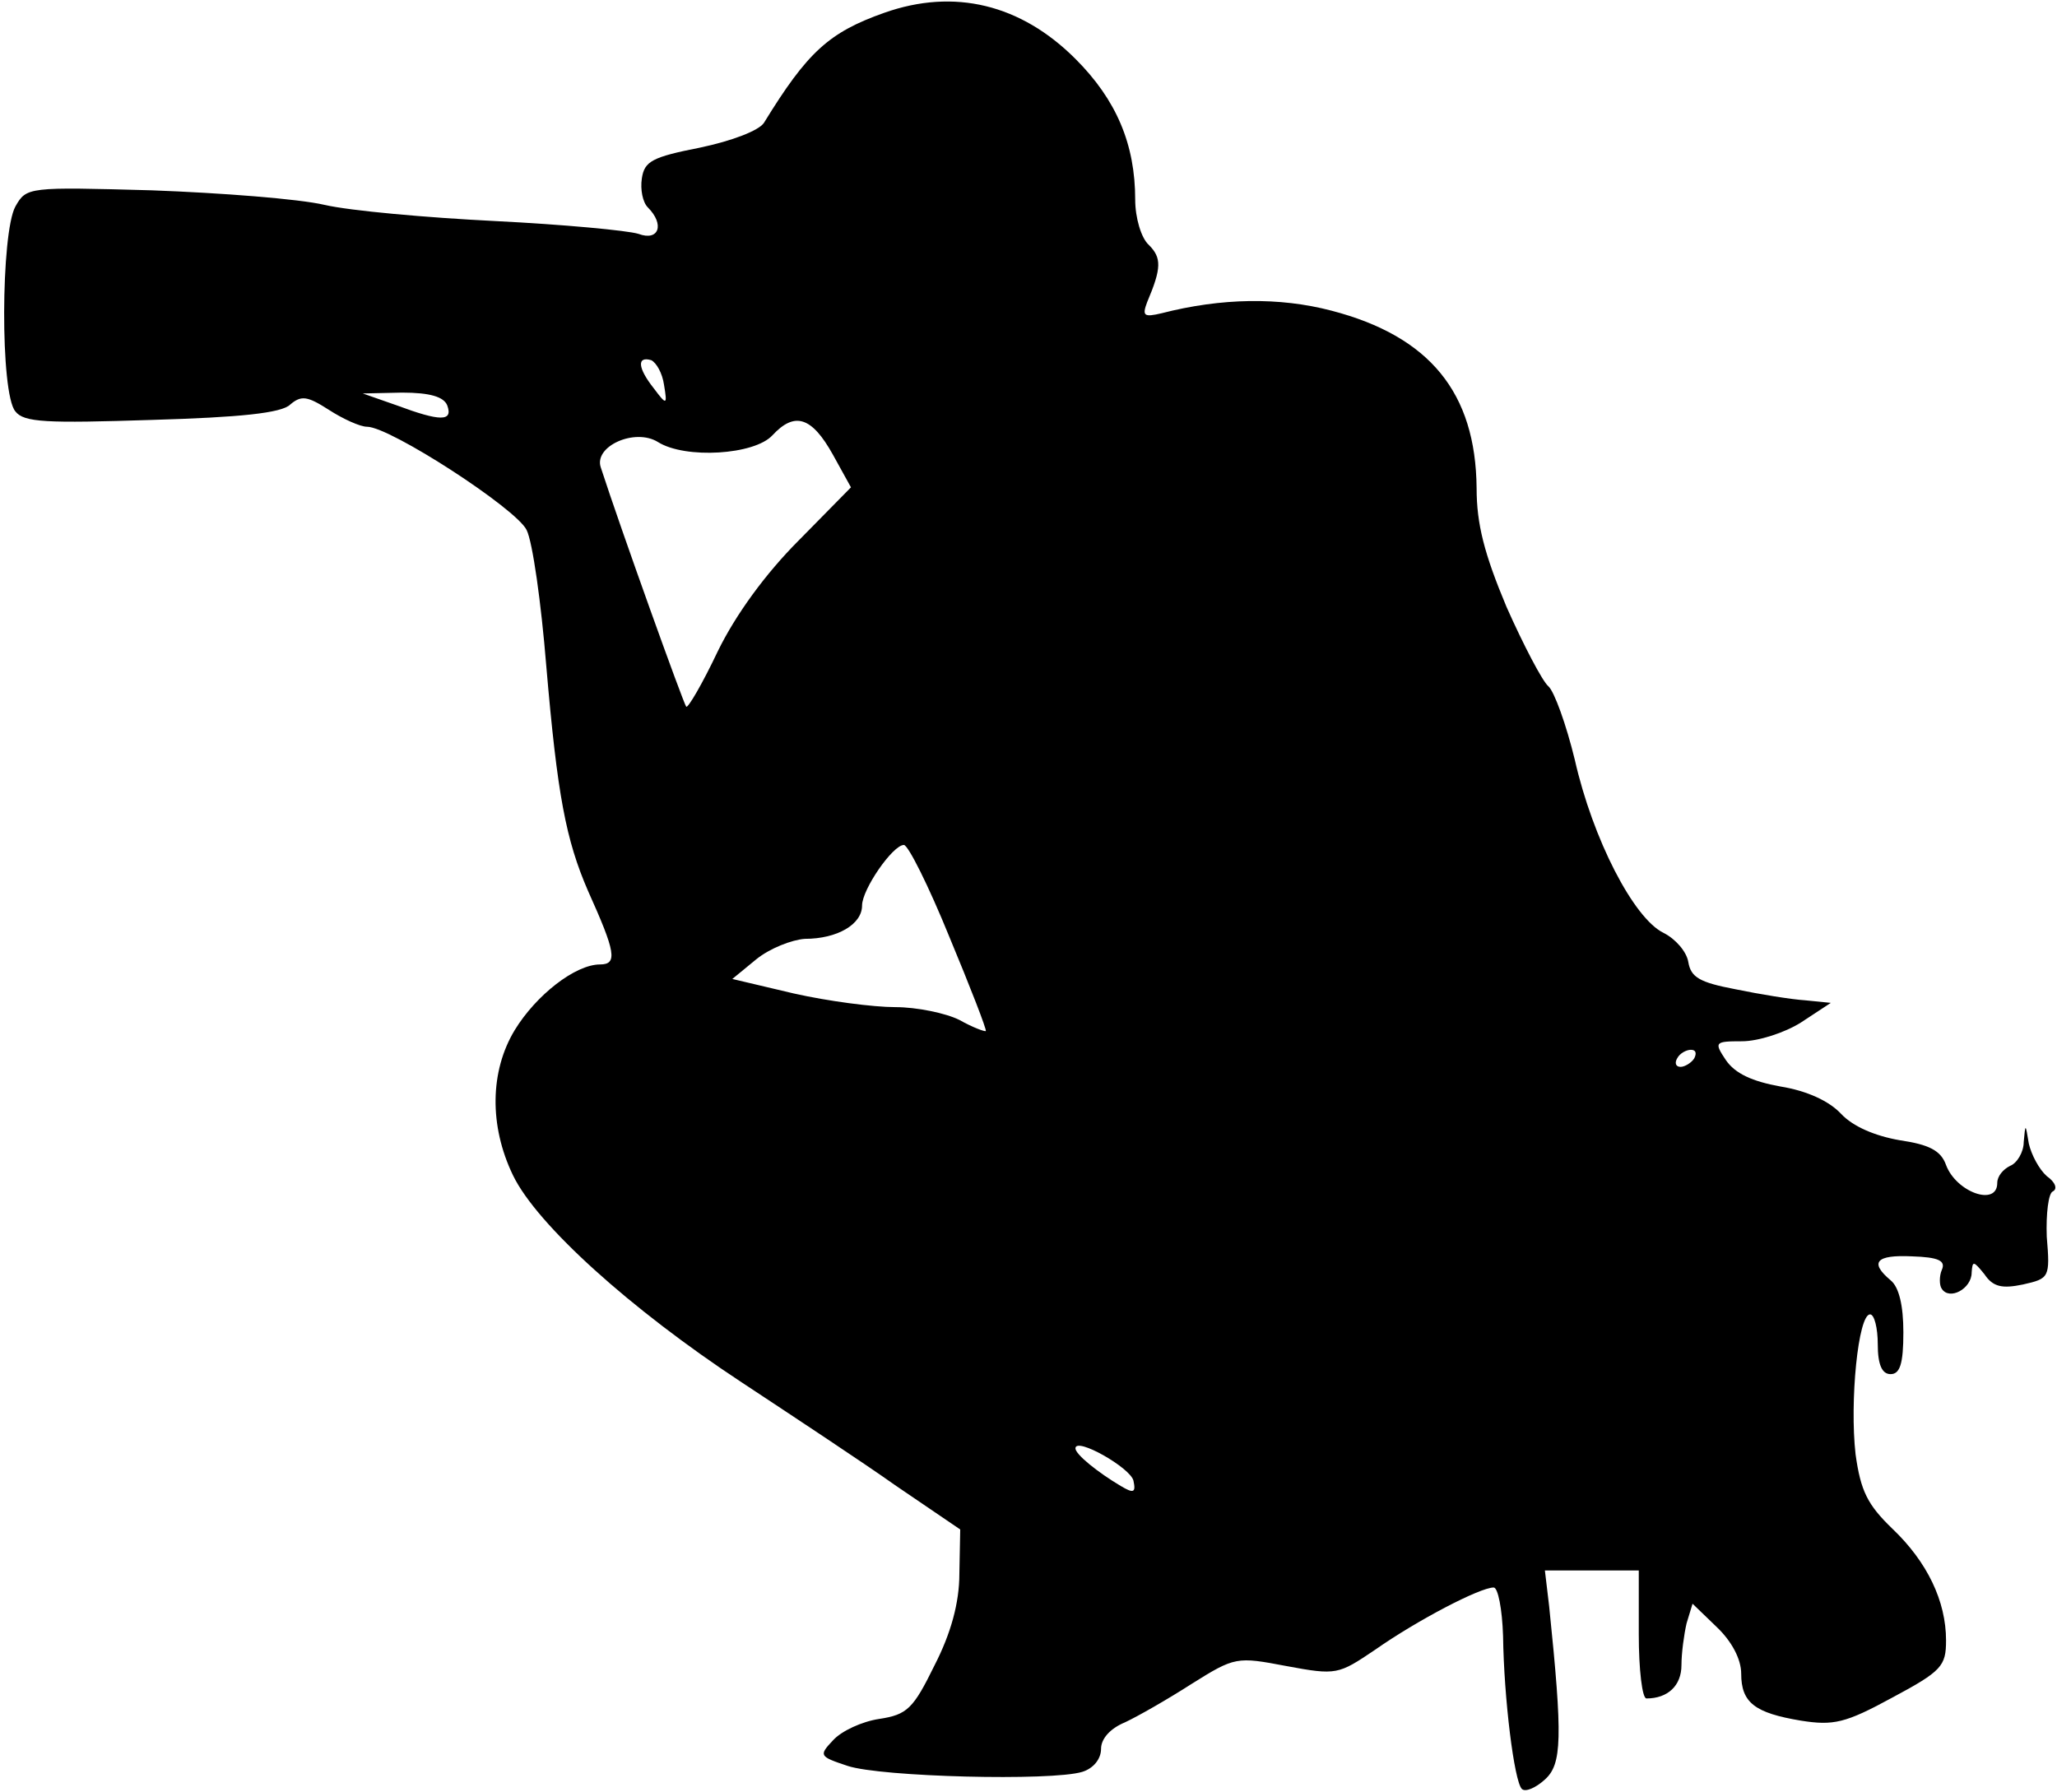 <?xml version="1.0" standalone="no"?>
<!DOCTYPE svg PUBLIC "-//W3C//DTD SVG 20010904//EN"
 "http://www.w3.org/TR/2001/REC-SVG-20010904/DTD/svg10.dtd">
<svg version="1.0" xmlns="http://www.w3.org/2000/svg"
 width="241pt" height="210pt" viewBox="0 0 241 210"
 preserveAspectRatio="xMidYMid meet">

<g transform="translate(0,210) scale(0.1,-0.1)"
fill="#000000" stroke="none">
<path d="M1036 2085 c-65 -23 -90 -46 -141 -129 -6 -9 -37 -21 -75 -29 -56
-11 -65 -16 -68 -36 -2 -13 1 -28 7 -34 20 -20 13 -40 -11 -31 -13 4 -88 11
-168 15 -80 4 -170 12 -200 19 -30 7 -121 14 -202 17 -145 4 -147 4 -160 -19
-17 -31 -18 -219 0 -240 10 -13 36 -14 160 -10 103 3 152 8 162 18 13 11 20
10 45 -6 17 -11 37 -20 45 -20 27 0 175 -96 187 -121 7 -14 17 -85 23 -159 13
-152 23 -204 49 -264 32 -71 35 -86 14 -86 -29 0 -75 -36 -100 -77 -29 -48
-30 -112 -2 -170 28 -58 138 -157 267 -242 59 -39 141 -93 182 -122 l75 -51
-1 -52 c0 -34 -10 -70 -29 -107 -25 -51 -32 -58 -65 -63 -20 -3 -44 -14 -54
-25 -17 -18 -16 -19 17 -30 39 -13 239 -18 275 -7 13 4 22 15 22 27 0 12 11
24 28 31 15 7 50 27 78 45 51 32 53 32 111 21 59 -11 61 -10 104 19 50 35 123
73 139 73 5 0 10 -25 11 -57 1 -73 13 -170 22 -179 4 -4 16 1 27 11 20 18 21
48 5 203 l-5 42 55 0 55 0 0 -75 c0 -41 4 -75 9 -75 25 0 41 15 41 39 0 14 3
36 6 49 l7 23 28 -27 c18 -17 29 -38 29 -55 0 -34 16 -46 70 -55 38 -6 52 -3
107 27 58 31 63 37 63 67 0 46 -22 92 -63 131 -29 28 -37 44 -43 87 -7 62 3
164 17 164 5 0 9 -16 9 -35 0 -24 5 -35 15 -35 11 0 15 12 15 49 0 31 -5 53
-15 61 -25 21 -17 30 25 28 31 -1 40 -5 35 -16 -3 -7 -3 -18 0 -22 9 -14 35 0
35 19 1 14 2 14 15 -2 10 -15 21 -17 45 -12 31 7 32 8 28 56 -1 27 2 51 7 53
6 3 3 11 -7 18 -9 8 -18 25 -21 38 -4 24 -4 24 -6 2 0 -12 -8 -25 -16 -28 -8
-4 -15 -12 -15 -20 0 -28 -48 -11 -60 21 -6 17 -20 24 -54 29 -29 5 -55 16
-69 31 -14 15 -40 27 -71 32 -33 6 -53 15 -64 31 -14 21 -13 22 19 22 19 0 50
10 69 22 l35 23 -30 3 c-16 1 -53 7 -82 13 -42 8 -52 14 -55 32 -2 12 -15 27
-29 34 -35 17 -83 110 -104 203 -10 41 -24 80 -31 86 -7 6 -29 48 -49 93 -26
62 -35 97 -35 139 -1 112 -55 178 -170 208 -61 16 -129 15 -199 -3 -21 -5 -23
-3 -17 13 17 40 17 52 2 67 -9 8 -16 32 -16 53 0 65 -22 117 -70 165 -64 64
-142 83 -224 54z m-258 -436 c4 -24 3 -24 -12 -4 -19 24 -20 38 -3 33 6 -3 13
-15 15 -29z m-254 -24 c7 -19 -8 -19 -59 0 l-40 14 46 1 c33 0 49 -5 53 -15z
m452 -58 l21 -38 -61 -62 c-39 -39 -74 -87 -95 -130 -18 -38 -35 -67 -37 -65
-3 3 -77 209 -100 280 -9 25 40 47 67 30 32 -20 113 -15 134 8 26 28 46 22 71
-23z m136 -564 c25 -60 44 -109 43 -111 -1 -1 -15 4 -31 13 -16 8 -50 15 -75
15 -26 0 -79 7 -119 16 l-72 17 28 23 c16 13 42 23 57 24 38 0 67 17 67 39 0
19 36 71 49 71 5 0 29 -48 53 -107z m873 -143 c-3 -5 -11 -10 -16 -10 -6 0 -7
5 -4 10 3 6 11 10 16 10 6 0 7 -4 4 -10z m-657 -495 c3 -14 0 -15 -15 -6 -27
16 -53 37 -53 44 0 14 65 -23 68 -38z"/>
</g>
</svg>
